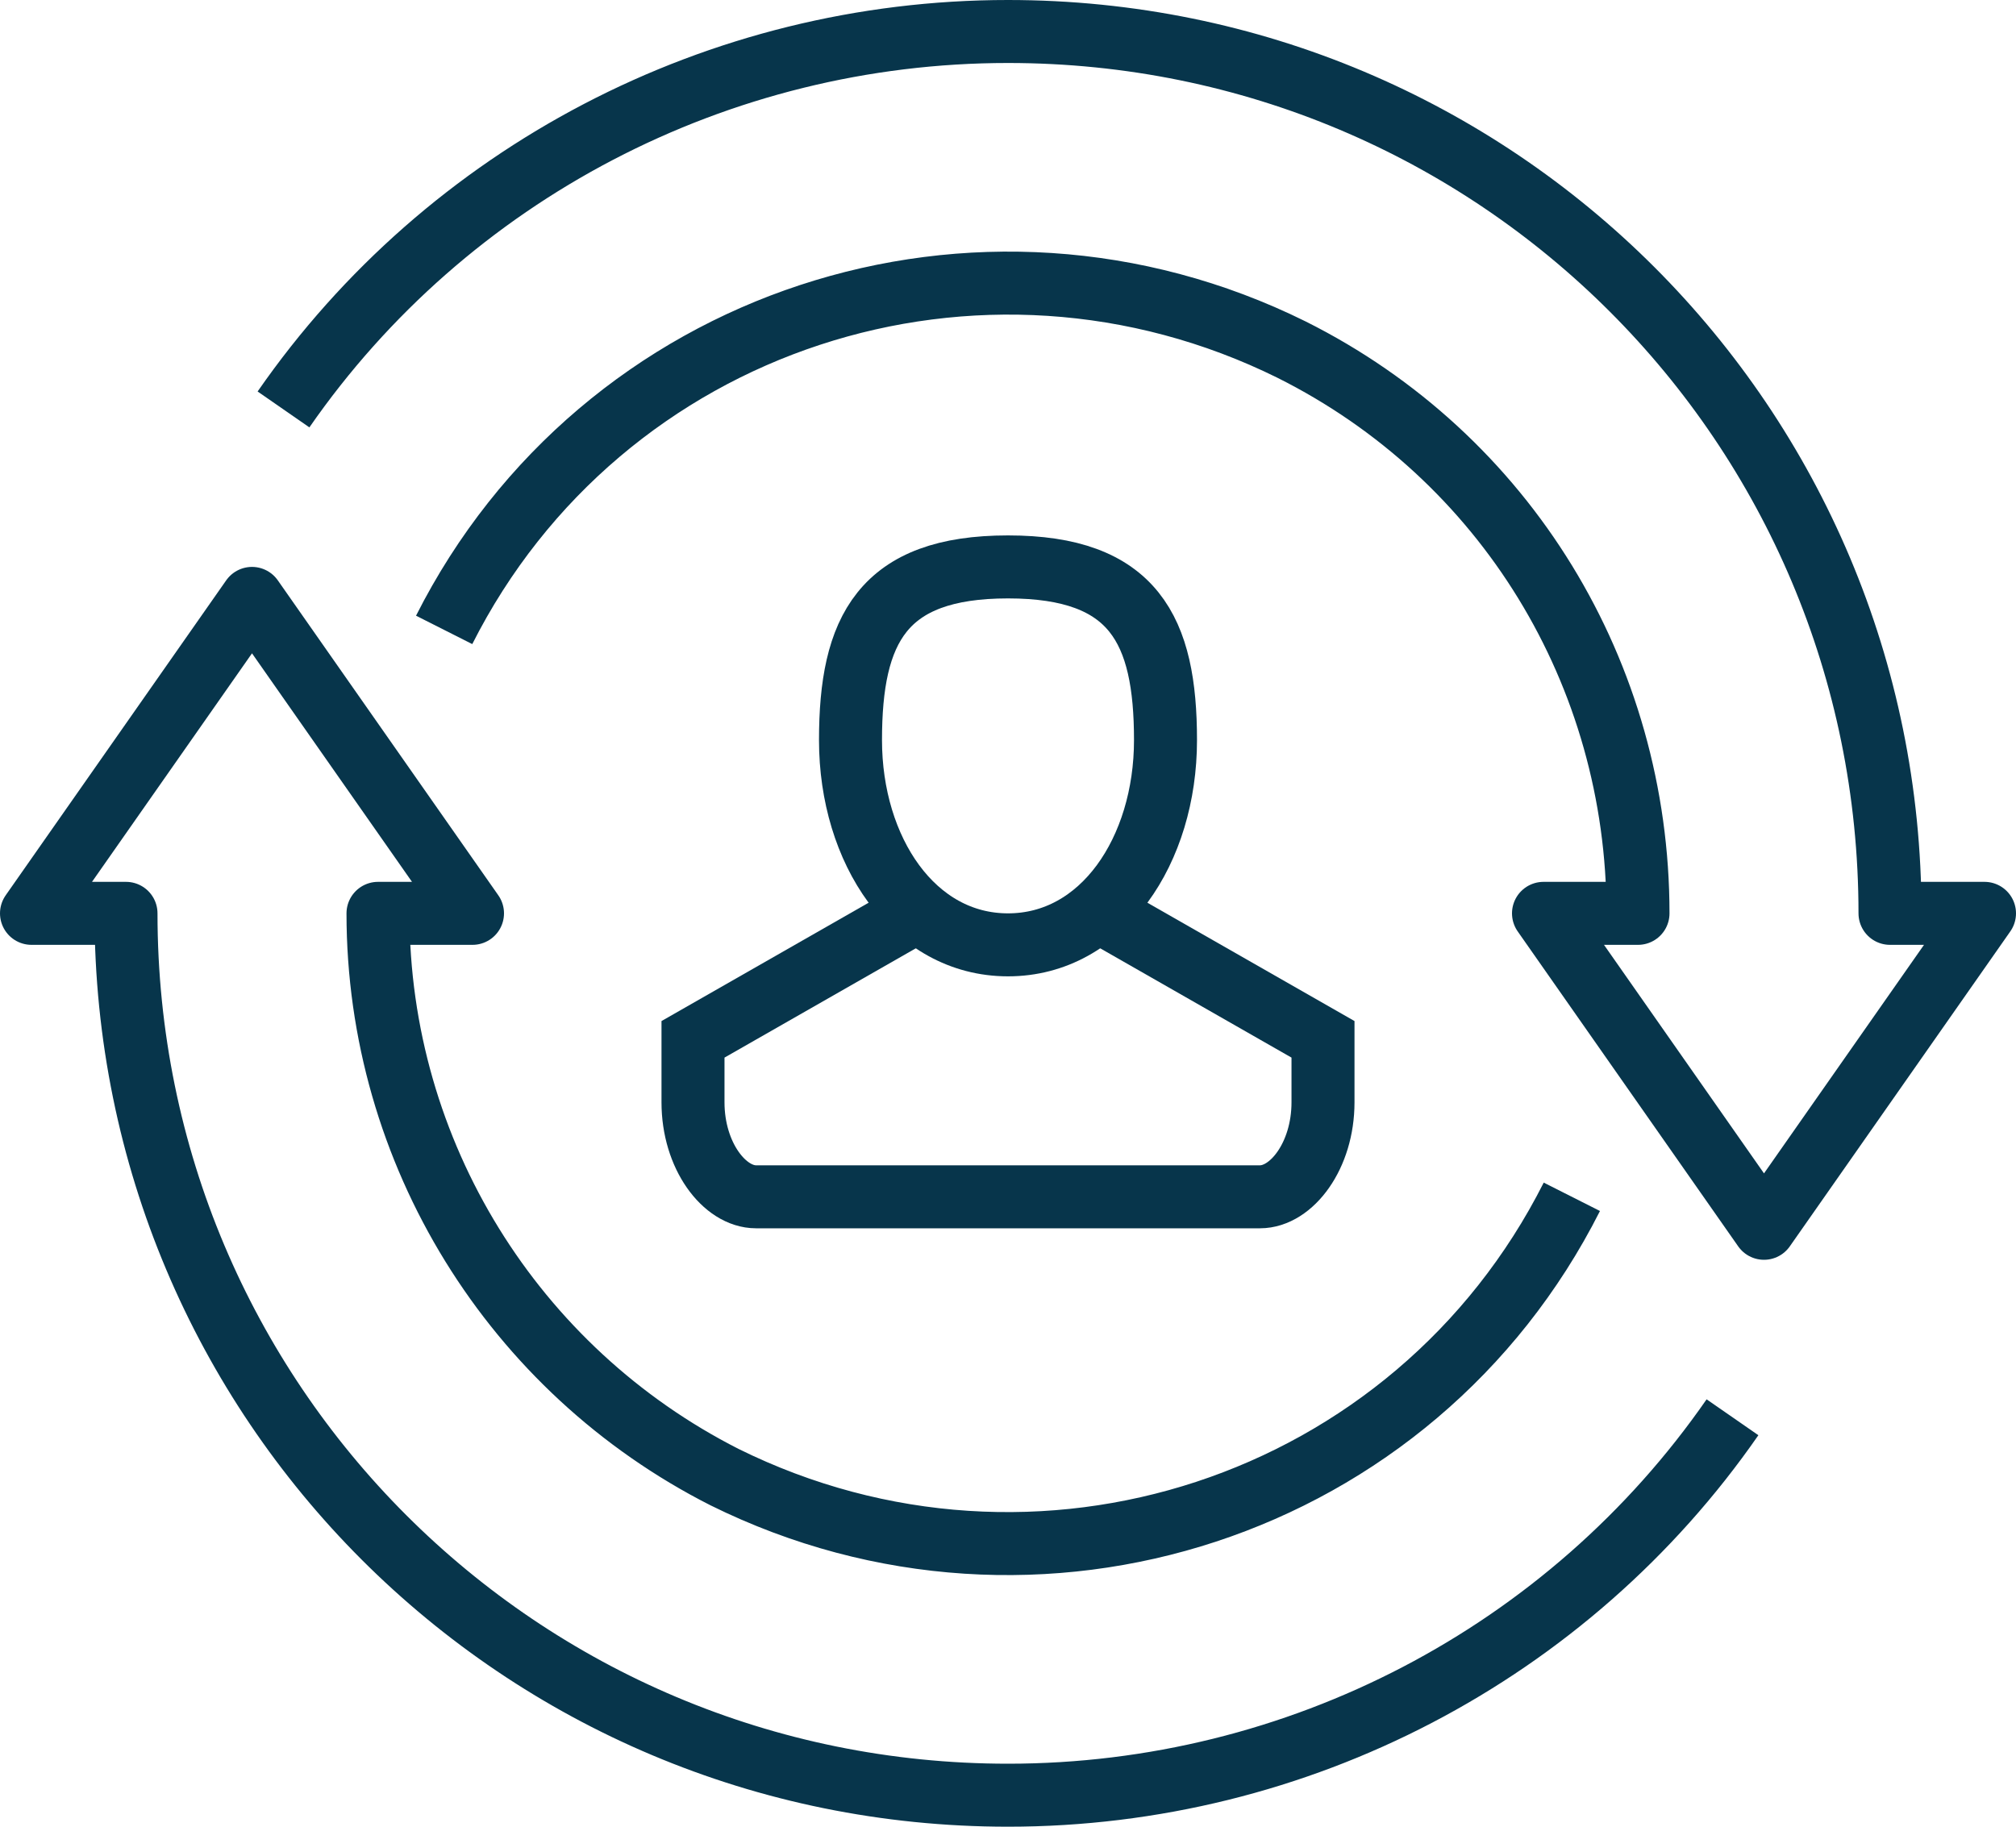 <?xml version="1.0" encoding="utf-8"?>
<!-- Generator: Adobe Illustrator 21.1.0, SVG Export Plug-In . SVG Version: 6.00 Build 0)  -->
<svg version="1.1" id="Layer_1" xmlns="http://www.w3.org/2000/svg" xmlns:xlink="http://www.w3.org/1999/xlink" x="0px" y="0px"
	 viewBox="0 0 64 58" style="enable-background:new 0 0 64 58;" xml:space="preserve">
<style type="text/css">
	.st0{fill:none;stroke:#07354B;stroke-width:2;stroke-miterlimit:10;}
	.st1{fill:none;stroke:#07354B;stroke-width:2;stroke-linejoin:round;}
</style>
<title>Asset 25</title>
<g id="Layer_2">
	<g id="Layer_2-2">
		<path class="st0" d="M37,23.5c0,3.5-2,6.5-5,6.5s-5-3-5-6.5s1-5.5,5-5.5S37,20,37,23.5z"/>
		<path class="st0" d="M35,29l7,4v2c0,1.7-1,3-2,3H24c-1,0-2-1.3-2-3v-2l7-4"/>
		<path class="st1" d="M14.1,20c5-9.9,17-13.8,26.9-8.9c6.8,3.4,11,10.3,11,17.9h-3l7,10l7-10h-3C60,13.5,47.5,1,32,1
			C22.8,1,14.2,5.5,9,13"/>
		<path class="st1" d="M49.9,38c-5,9.9-17,13.8-26.9,8.9C16.3,43.5,12,36.6,12,29h3L8,19L1,29h3c0,15.5,12.5,28,28,28
			c9.2,0,17.8-4.5,23-12"/>
	</g>
</g>
</svg>
